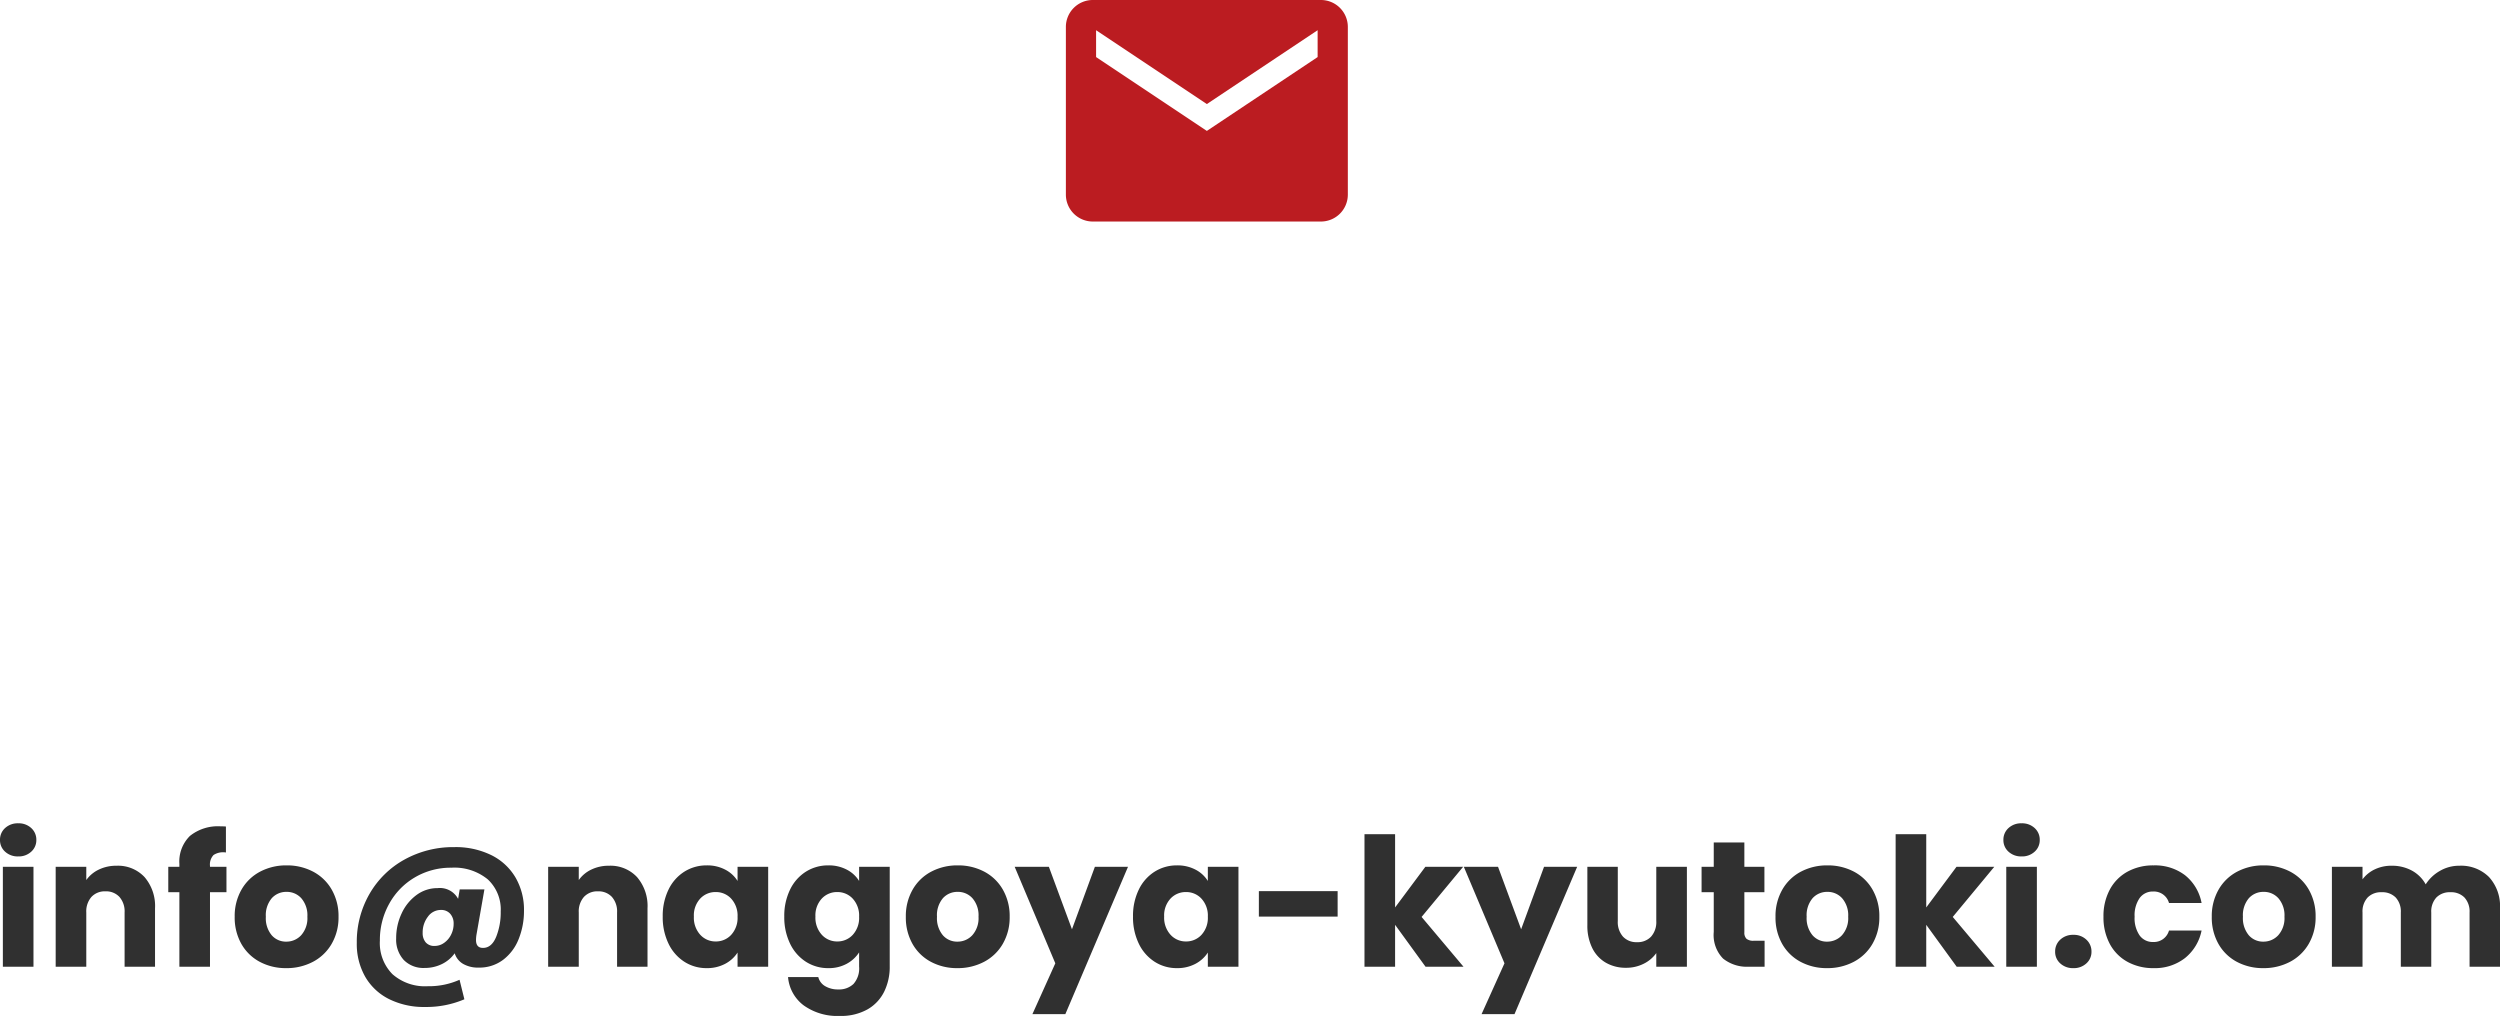 <svg xmlns="http://www.w3.org/2000/svg" width="279.3" height="113.5" viewBox="0 0 279.3 113.5">
  <g id="Group_430" data-name="Group 430" transform="translate(-1349.92 -2805)">
    <path id="Path_502" data-name="Path 502" d="M2.96-12.32a2.073,2.073,0,0,1-1.47-.53,1.717,1.717,0,0,1-.57-1.31,1.74,1.74,0,0,1,.57-1.33,2.073,2.073,0,0,1,1.47-.53,2.046,2.046,0,0,1,1.45.53,1.74,1.74,0,0,1,.57,1.33,1.717,1.717,0,0,1-.57,1.31A2.046,2.046,0,0,1,2.96-12.32Zm1.7,1.16V0H1.24V-11.16Zm9.28-.12a4.05,4.05,0,0,1,3.13,1.27,4.954,4.954,0,0,1,1.17,3.49V0h-3.4V-6.06a2.449,2.449,0,0,0-.58-1.74,2.034,2.034,0,0,0-1.56-.62,2.034,2.034,0,0,0-1.56.62,2.449,2.449,0,0,0-.58,1.74V0H7.14V-11.16h3.42v1.48a3.608,3.608,0,0,1,1.4-1.17A4.451,4.451,0,0,1,13.94-11.28ZM26.22-8.32H24.38V0H20.96V-8.32H19.72v-2.84h1.24v-.32a4.011,4.011,0,0,1,1.18-3.13,4.99,4.99,0,0,1,3.46-1.07q.38,0,.56.02v2.9a1.962,1.962,0,0,0-1.38.28,1.54,1.54,0,0,0-.4,1.22v.1h1.84ZM32.9.16a6.16,6.16,0,0,1-2.95-.7,5.126,5.126,0,0,1-2.06-2,5.976,5.976,0,0,1-.75-3.04,5.928,5.928,0,0,1,.76-3.03,5.157,5.157,0,0,1,2.08-2.01,6.219,6.219,0,0,1,2.96-.7,6.219,6.219,0,0,1,2.96.7,5.157,5.157,0,0,1,2.08,2.01,5.928,5.928,0,0,1,.76,3.03,5.868,5.868,0,0,1-.77,3.03,5.207,5.207,0,0,1-2.1,2.01A6.278,6.278,0,0,1,32.9.16Zm0-2.96a2.228,2.228,0,0,0,1.67-.72,2.86,2.86,0,0,0,.69-2.06,2.914,2.914,0,0,0-.67-2.06,2.165,2.165,0,0,0-1.65-.72,2.17,2.17,0,0,0-1.66.71,2.935,2.935,0,0,0-.66,2.07,2.971,2.971,0,0,0,.65,2.06A2.1,2.1,0,0,0,32.9-2.8ZM51.68-13.36a9.019,9.019,0,0,1,4.12.89,6.436,6.436,0,0,1,2.71,2.5,7.162,7.162,0,0,1,.95,3.71,8.355,8.355,0,0,1-.59,3.16A5.371,5.371,0,0,1,57.13-.77,4.4,4.4,0,0,1,54.4.1a3.318,3.318,0,0,1-1.75-.42,2.072,2.072,0,0,1-.93-1.18A3.792,3.792,0,0,1,50.28-.29a4.314,4.314,0,0,1-1.92.43,3.069,3.069,0,0,1-2.33-.89,3.373,3.373,0,0,1-.85-2.43,6.442,6.442,0,0,1,.6-2.75A5.275,5.275,0,0,1,47.44-8a3.917,3.917,0,0,1,2.38-.78,2.306,2.306,0,0,1,2.28,1.2l.18-1.06h2.76l-.88,5.02a3.942,3.942,0,0,0-.06.64q0,.88.78.88.96,0,1.47-1.23a7.34,7.34,0,0,0,.51-2.83,4.587,4.587,0,0,0-1.45-3.6,5.886,5.886,0,0,0-4.07-1.3,7.858,7.858,0,0,0-4.07,1.08A7.721,7.721,0,0,0,44.4-7.03a8.314,8.314,0,0,0-1.04,4.11A4.939,4.939,0,0,0,44.77.84a5.505,5.505,0,0,0,3.95,1.34,8.355,8.355,0,0,0,3.54-.72l.54,2.18a10.841,10.841,0,0,1-4.4.86,8.729,8.729,0,0,1-4.01-.88,6.328,6.328,0,0,1-2.67-2.5,7.4,7.4,0,0,1-.94-3.78A10.709,10.709,0,0,1,42.2-8.13a10.159,10.159,0,0,1,3.91-3.84A11.23,11.23,0,0,1,51.68-13.36ZM49.48-2.32a1.808,1.808,0,0,0,1.05-.34,2.419,2.419,0,0,0,.78-.91A2.674,2.674,0,0,0,51.6-4.8a1.614,1.614,0,0,0-.38-1.11,1.317,1.317,0,0,0-1.04-.43,1.767,1.767,0,0,0-1.46.76,2.881,2.881,0,0,0-.58,1.8,1.581,1.581,0,0,0,.34,1.06A1.239,1.239,0,0,0,49.48-2.32Zm19.48-8.96a4.05,4.05,0,0,1,3.13,1.27,4.954,4.954,0,0,1,1.17,3.49V0h-3.4V-6.06a2.449,2.449,0,0,0-.58-1.74,2.034,2.034,0,0,0-1.56-.62,2.034,2.034,0,0,0-1.56.62,2.449,2.449,0,0,0-.58,1.74V0H62.16V-11.16h3.42v1.48a3.608,3.608,0,0,1,1.4-1.17A4.451,4.451,0,0,1,68.96-11.28Zm6,5.68a6.67,6.67,0,0,1,.65-3.02,4.848,4.848,0,0,1,1.77-2,4.621,4.621,0,0,1,2.5-.7,4.3,4.3,0,0,1,2.07.48,3.536,3.536,0,0,1,1.37,1.26v-1.58h3.42V0H83.32V-1.58A3.693,3.693,0,0,1,81.93-.32a4.3,4.3,0,0,1-2.07.48,4.538,4.538,0,0,1-2.48-.71,4.906,4.906,0,0,1-1.77-2.02A6.733,6.733,0,0,1,74.96-5.6Zm8.36.02a2.8,2.8,0,0,0-.71-2.02,2.307,2.307,0,0,0-1.73-.74,2.322,2.322,0,0,0-1.73.73,2.761,2.761,0,0,0-.71,2.01,2.832,2.832,0,0,0,.71,2.03,2.292,2.292,0,0,0,1.73.75,2.307,2.307,0,0,0,1.73-.74A2.8,2.8,0,0,0,83.32-5.58Zm10.14-5.74a4.3,4.3,0,0,1,2.07.48A3.536,3.536,0,0,1,96.9-9.58v-1.58h3.42V-.02a6.277,6.277,0,0,1-.61,2.79,4.649,4.649,0,0,1-1.86,1.99,6.017,6.017,0,0,1-3.11.74,6.468,6.468,0,0,1-4.02-1.17,4.416,4.416,0,0,1-1.76-3.17h3.38a1.618,1.618,0,0,0,.76,1.01,2.77,2.77,0,0,0,1.48.37,2.326,2.326,0,0,0,1.69-.61A2.616,2.616,0,0,0,96.9-.02V-1.6A3.793,3.793,0,0,1,95.52-.33a4.166,4.166,0,0,1-2.06.49,4.572,4.572,0,0,1-2.5-.71,4.906,4.906,0,0,1-1.77-2.02,6.733,6.733,0,0,1-.65-3.03,6.67,6.67,0,0,1,.65-3.02,4.848,4.848,0,0,1,1.77-2A4.621,4.621,0,0,1,93.46-11.32ZM96.9-5.58a2.8,2.8,0,0,0-.71-2.02,2.307,2.307,0,0,0-1.73-.74,2.322,2.322,0,0,0-1.73.73,2.761,2.761,0,0,0-.71,2.01,2.832,2.832,0,0,0,.71,2.03,2.292,2.292,0,0,0,1.73.75,2.307,2.307,0,0,0,1.73-.74A2.8,2.8,0,0,0,96.9-5.58ZM107.88.16a6.16,6.16,0,0,1-2.95-.7,5.126,5.126,0,0,1-2.06-2,5.976,5.976,0,0,1-.75-3.04,5.928,5.928,0,0,1,.76-3.03,5.157,5.157,0,0,1,2.08-2.01,6.219,6.219,0,0,1,2.96-.7,6.219,6.219,0,0,1,2.96.7,5.157,5.157,0,0,1,2.08,2.01,5.928,5.928,0,0,1,.76,3.03,5.868,5.868,0,0,1-.77,3.03,5.207,5.207,0,0,1-2.1,2.01A6.278,6.278,0,0,1,107.88.16Zm0-2.96a2.228,2.228,0,0,0,1.67-.72,2.86,2.86,0,0,0,.69-2.06,2.914,2.914,0,0,0-.67-2.06,2.165,2.165,0,0,0-1.65-.72,2.17,2.17,0,0,0-1.66.71,2.935,2.935,0,0,0-.66,2.07,2.971,2.971,0,0,0,.65,2.06A2.1,2.1,0,0,0,107.88-2.8Zm19.06-8.36-7,16.46h-3.68l2.56-5.68-4.54-10.78h3.82l2.58,6.98,2.56-6.98Zm.56,5.56a6.67,6.67,0,0,1,.65-3.02,4.848,4.848,0,0,1,1.77-2,4.621,4.621,0,0,1,2.5-.7,4.3,4.3,0,0,1,2.07.48,3.536,3.536,0,0,1,1.37,1.26v-1.58h3.42V0h-3.42V-1.58a3.693,3.693,0,0,1-1.39,1.26,4.3,4.3,0,0,1-2.07.48,4.538,4.538,0,0,1-2.48-.71,4.906,4.906,0,0,1-1.77-2.02A6.733,6.733,0,0,1,127.5-5.6Zm8.36.02a2.8,2.8,0,0,0-.71-2.02,2.307,2.307,0,0,0-1.73-.74,2.322,2.322,0,0,0-1.73.73,2.761,2.761,0,0,0-.71,2.01,2.832,2.832,0,0,0,.71,2.03,2.292,2.292,0,0,0,1.73.75,2.307,2.307,0,0,0,1.73-.74A2.8,2.8,0,0,0,135.86-5.58Zm14.5-2.86V-5.6h-8.8V-8.44ZM160.18,0l-3.4-4.68V0h-3.42V-14.8h3.42v8.18l3.38-4.54h4.22l-4.64,5.6L164.42,0Zm16.94-11.16-7,16.46h-3.68L169-.38l-4.54-10.78h3.82l2.58,6.98,2.56-6.98Zm12.26,0V0h-3.42V-1.52a3.753,3.753,0,0,1-1.41,1.19,4.3,4.3,0,0,1-1.97.45,4.412,4.412,0,0,1-2.26-.57A3.843,3.843,0,0,1,178.8-2.1a5.615,5.615,0,0,1-.54-2.54v-6.52h3.4V-5.1a2.449,2.449,0,0,0,.58,1.74,2.034,2.034,0,0,0,1.56.62,2.059,2.059,0,0,0,1.58-.62,2.449,2.449,0,0,0,.58-1.74v-6.06Zm8.68,8.26V0h-1.74a4.259,4.259,0,0,1-2.9-.91,3.761,3.761,0,0,1-1.04-2.97V-8.32h-1.36v-2.84h1.36v-2.72h3.42v2.72h2.24v2.84H195.8v4.48a.937.937,0,0,0,.24.72,1.171,1.171,0,0,0,.8.22ZM205.04.16a6.16,6.16,0,0,1-2.95-.7,5.126,5.126,0,0,1-2.06-2,5.976,5.976,0,0,1-.75-3.04,5.928,5.928,0,0,1,.76-3.03,5.157,5.157,0,0,1,2.08-2.01,6.219,6.219,0,0,1,2.96-.7,6.219,6.219,0,0,1,2.96.7,5.157,5.157,0,0,1,2.08,2.01,5.928,5.928,0,0,1,.76,3.03,5.868,5.868,0,0,1-.77,3.03,5.207,5.207,0,0,1-2.1,2.01A6.278,6.278,0,0,1,205.04.16Zm0-2.96a2.228,2.228,0,0,0,1.67-.72,2.86,2.86,0,0,0,.69-2.06,2.914,2.914,0,0,0-.67-2.06,2.165,2.165,0,0,0-1.65-.72,2.17,2.17,0,0,0-1.66.71,2.935,2.935,0,0,0-.66,2.07,2.971,2.971,0,0,0,.65,2.06A2.1,2.1,0,0,0,205.04-2.8ZM219.52,0l-3.4-4.68V0H212.7V-14.8h3.42v8.18l3.38-4.54h4.22l-4.64,5.6L223.76,0Zm7.26-12.32a2.073,2.073,0,0,1-1.47-.53,1.717,1.717,0,0,1-.57-1.31,1.74,1.74,0,0,1,.57-1.33,2.073,2.073,0,0,1,1.47-.53,2.046,2.046,0,0,1,1.45.53,1.74,1.74,0,0,1,.57,1.33,1.717,1.717,0,0,1-.57,1.31A2.046,2.046,0,0,1,226.78-12.32Zm1.7,1.16V0h-3.42V-11.16ZM232.56.16a2.073,2.073,0,0,1-1.47-.53,1.717,1.717,0,0,1-.57-1.31,1.771,1.771,0,0,1,.57-1.34,2.05,2.05,0,0,1,1.47-.54,2.024,2.024,0,0,1,1.45.54,1.771,1.771,0,0,1,.57,1.34,1.717,1.717,0,0,1-.57,1.31A2.046,2.046,0,0,1,232.56.16Zm3.36-5.74a6.245,6.245,0,0,1,.71-3.04,4.931,4.931,0,0,1,1.98-2,5.929,5.929,0,0,1,2.91-.7,5.533,5.533,0,0,1,3.51,1.1,5.19,5.19,0,0,1,1.85,3.1h-3.64a1.752,1.752,0,0,0-1.78-1.28,1.794,1.794,0,0,0-1.5.73,3.377,3.377,0,0,0-.56,2.09,3.377,3.377,0,0,0,.56,2.09,1.794,1.794,0,0,0,1.5.73,1.752,1.752,0,0,0,1.78-1.28h3.64a5.239,5.239,0,0,1-1.86,3.08,5.476,5.476,0,0,1-3.5,1.12,5.929,5.929,0,0,1-2.91-.7,4.931,4.931,0,0,1-1.98-2A6.245,6.245,0,0,1,235.92-5.58ZM253.78.16a6.16,6.16,0,0,1-2.95-.7,5.126,5.126,0,0,1-2.06-2,5.976,5.976,0,0,1-.75-3.04,5.928,5.928,0,0,1,.76-3.03,5.157,5.157,0,0,1,2.08-2.01,6.219,6.219,0,0,1,2.96-.7,6.219,6.219,0,0,1,2.96.7,5.157,5.157,0,0,1,2.08,2.01,5.928,5.928,0,0,1,.76,3.03,5.868,5.868,0,0,1-.77,3.03,5.207,5.207,0,0,1-2.1,2.01A6.278,6.278,0,0,1,253.78.16Zm0-2.96a2.228,2.228,0,0,0,1.67-.72,2.86,2.86,0,0,0,.69-2.06,2.914,2.914,0,0,0-.67-2.06,2.165,2.165,0,0,0-1.65-.72,2.17,2.17,0,0,0-1.66.71,2.935,2.935,0,0,0-.66,2.07,2.971,2.971,0,0,0,.65,2.06A2.1,2.1,0,0,0,253.78-2.8Zm21.9-8.48a4.414,4.414,0,0,1,3.31,1.26,4.8,4.8,0,0,1,1.23,3.5V0h-3.4V-6.06a2.306,2.306,0,0,0-.57-1.67,2.081,2.081,0,0,0-1.57-.59,2.081,2.081,0,0,0-1.57.59,2.306,2.306,0,0,0-.57,1.67V0h-3.4V-6.06a2.306,2.306,0,0,0-.57-1.67A2.081,2.081,0,0,0,267-8.32a2.081,2.081,0,0,0-1.57.59,2.306,2.306,0,0,0-.57,1.67V0h-3.42V-11.16h3.42v1.4a3.661,3.661,0,0,1,1.36-1.11,4.276,4.276,0,0,1,1.9-.41,4.622,4.622,0,0,1,2.25.54,3.871,3.871,0,0,1,1.55,1.54,4.5,4.5,0,0,1,1.58-1.5A4.269,4.269,0,0,1,275.68-11.28Z" transform="translate(1349 2913)" fill="#303030"/>
    <path id="Icon_ionic-md-mail" data-name="Icon ionic-md-mail" d="M30.75,5.625H5.25a3.009,3.009,0,0,0-3,3v18.75a3.009,3.009,0,0,0,3,3h25.5a3.009,3.009,0,0,0,3-3V8.625A3.009,3.009,0,0,0,30.75,5.625ZM30.375,12,18,20.25,5.625,12V9L18,17.25,30.375,9Z" transform="translate(1466.75 2799.375)" fill="#bb1c21"/>
  </g>
</svg>
